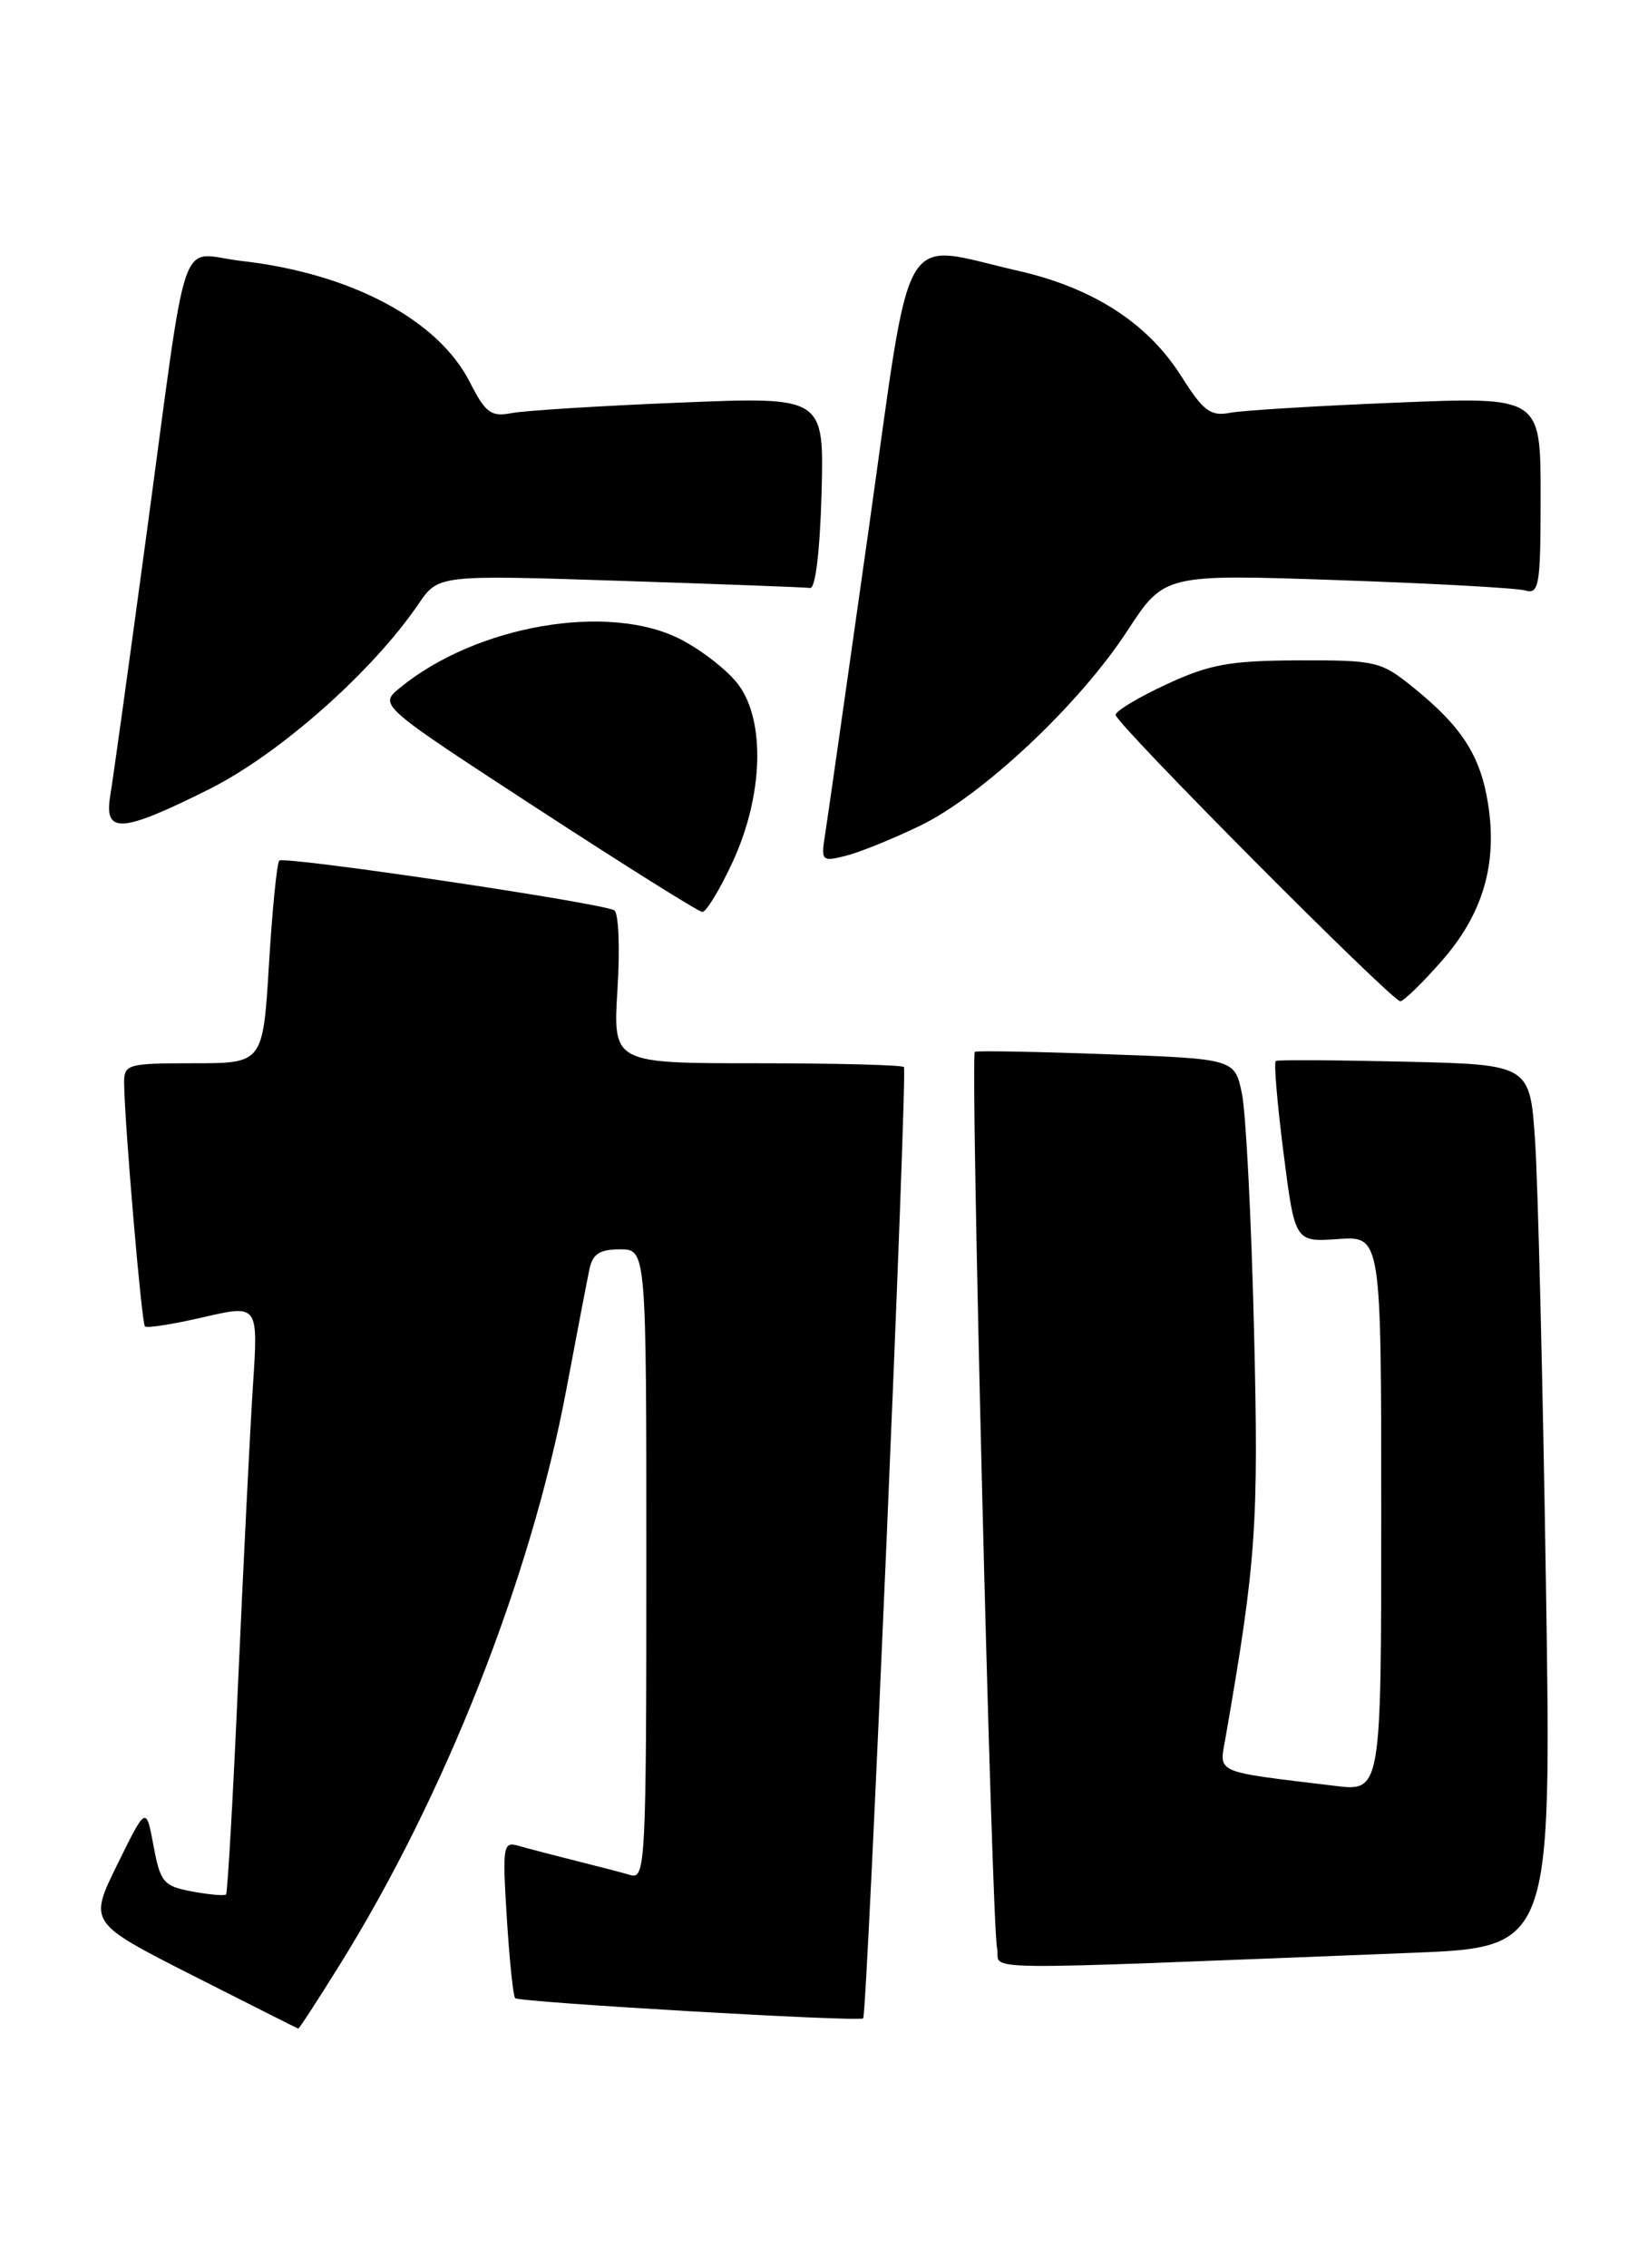 <?xml version="1.0" encoding="UTF-8" standalone="no"?>
<!DOCTYPE svg PUBLIC "-//W3C//DTD SVG 1.1//EN" "http://www.w3.org/Graphics/SVG/1.1/DTD/svg11.dtd" >
<svg xmlns="http://www.w3.org/2000/svg" xmlns:xlink="http://www.w3.org/1999/xlink" version="1.1" viewBox="0 0 185 256">
 <g >
 <path fill="currentColor"
d=" M 38.37 221.75 C 50.25 202.67 59.93 178.13 63.93 157.00 C 65.12 150.68 66.31 144.49 66.57 143.25 C 66.93 141.52 67.73 141.00 70.02 141.00 C 73.00 141.00 73.00 141.00 73.00 176.57 C 73.00 209.97 72.89 212.10 71.25 211.63 C 70.29 211.35 67.47 210.62 65.00 210.00 C 62.52 209.38 59.65 208.63 58.60 208.33 C 56.81 207.80 56.73 208.27 57.24 216.45 C 57.54 221.22 57.96 225.30 58.18 225.51 C 58.65 225.98 97.14 228.22 97.49 227.79 C 97.95 227.23 102.52 120.85 102.09 120.43 C 101.86 120.19 94.37 120.00 85.44 120.00 C 69.22 120.00 69.22 120.00 69.74 111.64 C 70.03 107.04 69.87 103.04 69.38 102.74 C 68.03 101.91 32.08 96.58 31.54 97.13 C 31.28 97.39 30.75 102.65 30.38 108.80 C 29.70 120.00 29.70 120.00 21.85 120.00 C 14.37 120.00 14.00 120.11 14.02 122.25 C 14.07 126.85 15.99 149.32 16.37 149.70 C 16.58 149.92 19.55 149.45 22.97 148.66 C 29.17 147.23 29.17 147.23 28.57 156.36 C 28.24 161.39 27.50 176.30 26.91 189.49 C 26.33 202.69 25.70 213.63 25.53 213.81 C 25.35 213.98 23.62 213.83 21.69 213.47 C 18.47 212.87 18.11 212.44 17.34 208.32 C 16.50 203.82 16.50 203.82 13.26 210.41 C 10.02 216.99 10.02 216.99 21.76 222.95 C 28.22 226.22 33.58 228.92 33.68 228.95 C 33.78 228.98 35.89 225.74 38.37 221.75 Z  M 159.37 220.40 C 175.24 219.78 175.24 219.78 174.60 178.64 C 174.25 156.01 173.70 133.60 173.38 128.82 C 172.80 120.15 172.80 120.15 158.65 119.82 C 150.87 119.64 144.31 119.60 144.09 119.74 C 143.86 119.88 144.25 124.53 144.96 130.08 C 146.25 140.18 146.25 140.18 151.12 139.84 C 156.00 139.50 156.00 139.50 156.00 170.84 C 156.00 202.19 156.00 202.19 150.75 201.55 C 136.94 199.88 137.70 200.21 138.41 196.14 C 141.89 176.16 142.17 172.07 141.63 150.00 C 141.33 137.62 140.72 125.70 140.28 123.50 C 139.47 119.50 139.47 119.50 124.99 118.98 C 117.02 118.69 110.32 118.57 110.10 118.71 C 109.57 119.04 111.99 216.87 112.61 219.85 C 113.15 222.48 107.84 222.42 159.37 220.40 Z  M 162.80 108.49 C 167.48 103.18 169.15 97.52 168.06 90.69 C 167.20 85.27 165.10 82.01 159.59 77.56 C 155.97 74.64 155.39 74.50 146.65 74.53 C 138.89 74.56 136.63 74.97 131.75 77.23 C 128.59 78.69 126.00 80.25 126.00 80.68 C 126.00 81.65 157.20 113.00 158.15 113.00 C 158.53 113.00 160.62 110.97 162.80 108.49 Z  M 82.76 97.25 C 86.18 89.84 86.46 81.47 83.44 77.33 C 82.31 75.77 79.38 73.46 76.94 72.19 C 68.82 67.96 53.77 70.55 45.14 77.65 C 42.79 79.59 42.79 79.59 60.64 91.22 C 70.46 97.61 78.86 102.88 79.31 102.92 C 79.75 102.96 81.30 100.41 82.76 97.25 Z  M 103.94 93.18 C 110.98 89.76 121.90 79.51 127.30 71.23 C 131.50 64.80 131.50 64.80 151.00 65.47 C 161.72 65.84 171.29 66.36 172.25 66.64 C 173.84 67.09 174.00 66.13 174.00 55.95 C 174.00 44.77 174.00 44.77 157.75 45.44 C 148.81 45.80 140.34 46.32 138.92 46.59 C 136.72 47.01 135.91 46.40 133.43 42.48 C 129.63 36.47 123.49 32.50 114.98 30.56 C 101.40 27.47 103.08 24.57 98.11 59.75 C 95.72 76.66 93.52 92.03 93.23 93.90 C 92.70 97.21 92.76 97.28 95.55 96.58 C 97.13 96.18 100.90 94.65 103.94 93.18 Z  M 23.64 89.06 C 31.56 85.10 42.05 75.82 47.25 68.19 C 49.50 64.88 49.50 64.88 70.00 65.55 C 81.28 65.92 90.95 66.28 91.50 66.36 C 92.10 66.44 92.61 62.15 92.79 55.63 C 93.07 44.77 93.07 44.77 76.79 45.44 C 67.83 45.80 59.29 46.34 57.80 46.62 C 55.46 47.07 54.84 46.62 53.06 43.12 C 49.47 36.07 39.61 30.85 27.27 29.45 C 20.02 28.63 21.37 24.75 16.52 60.50 C 14.59 74.80 12.76 87.96 12.46 89.75 C 11.71 94.17 13.66 94.05 23.64 89.06 Z "/>
</g>
</svg>